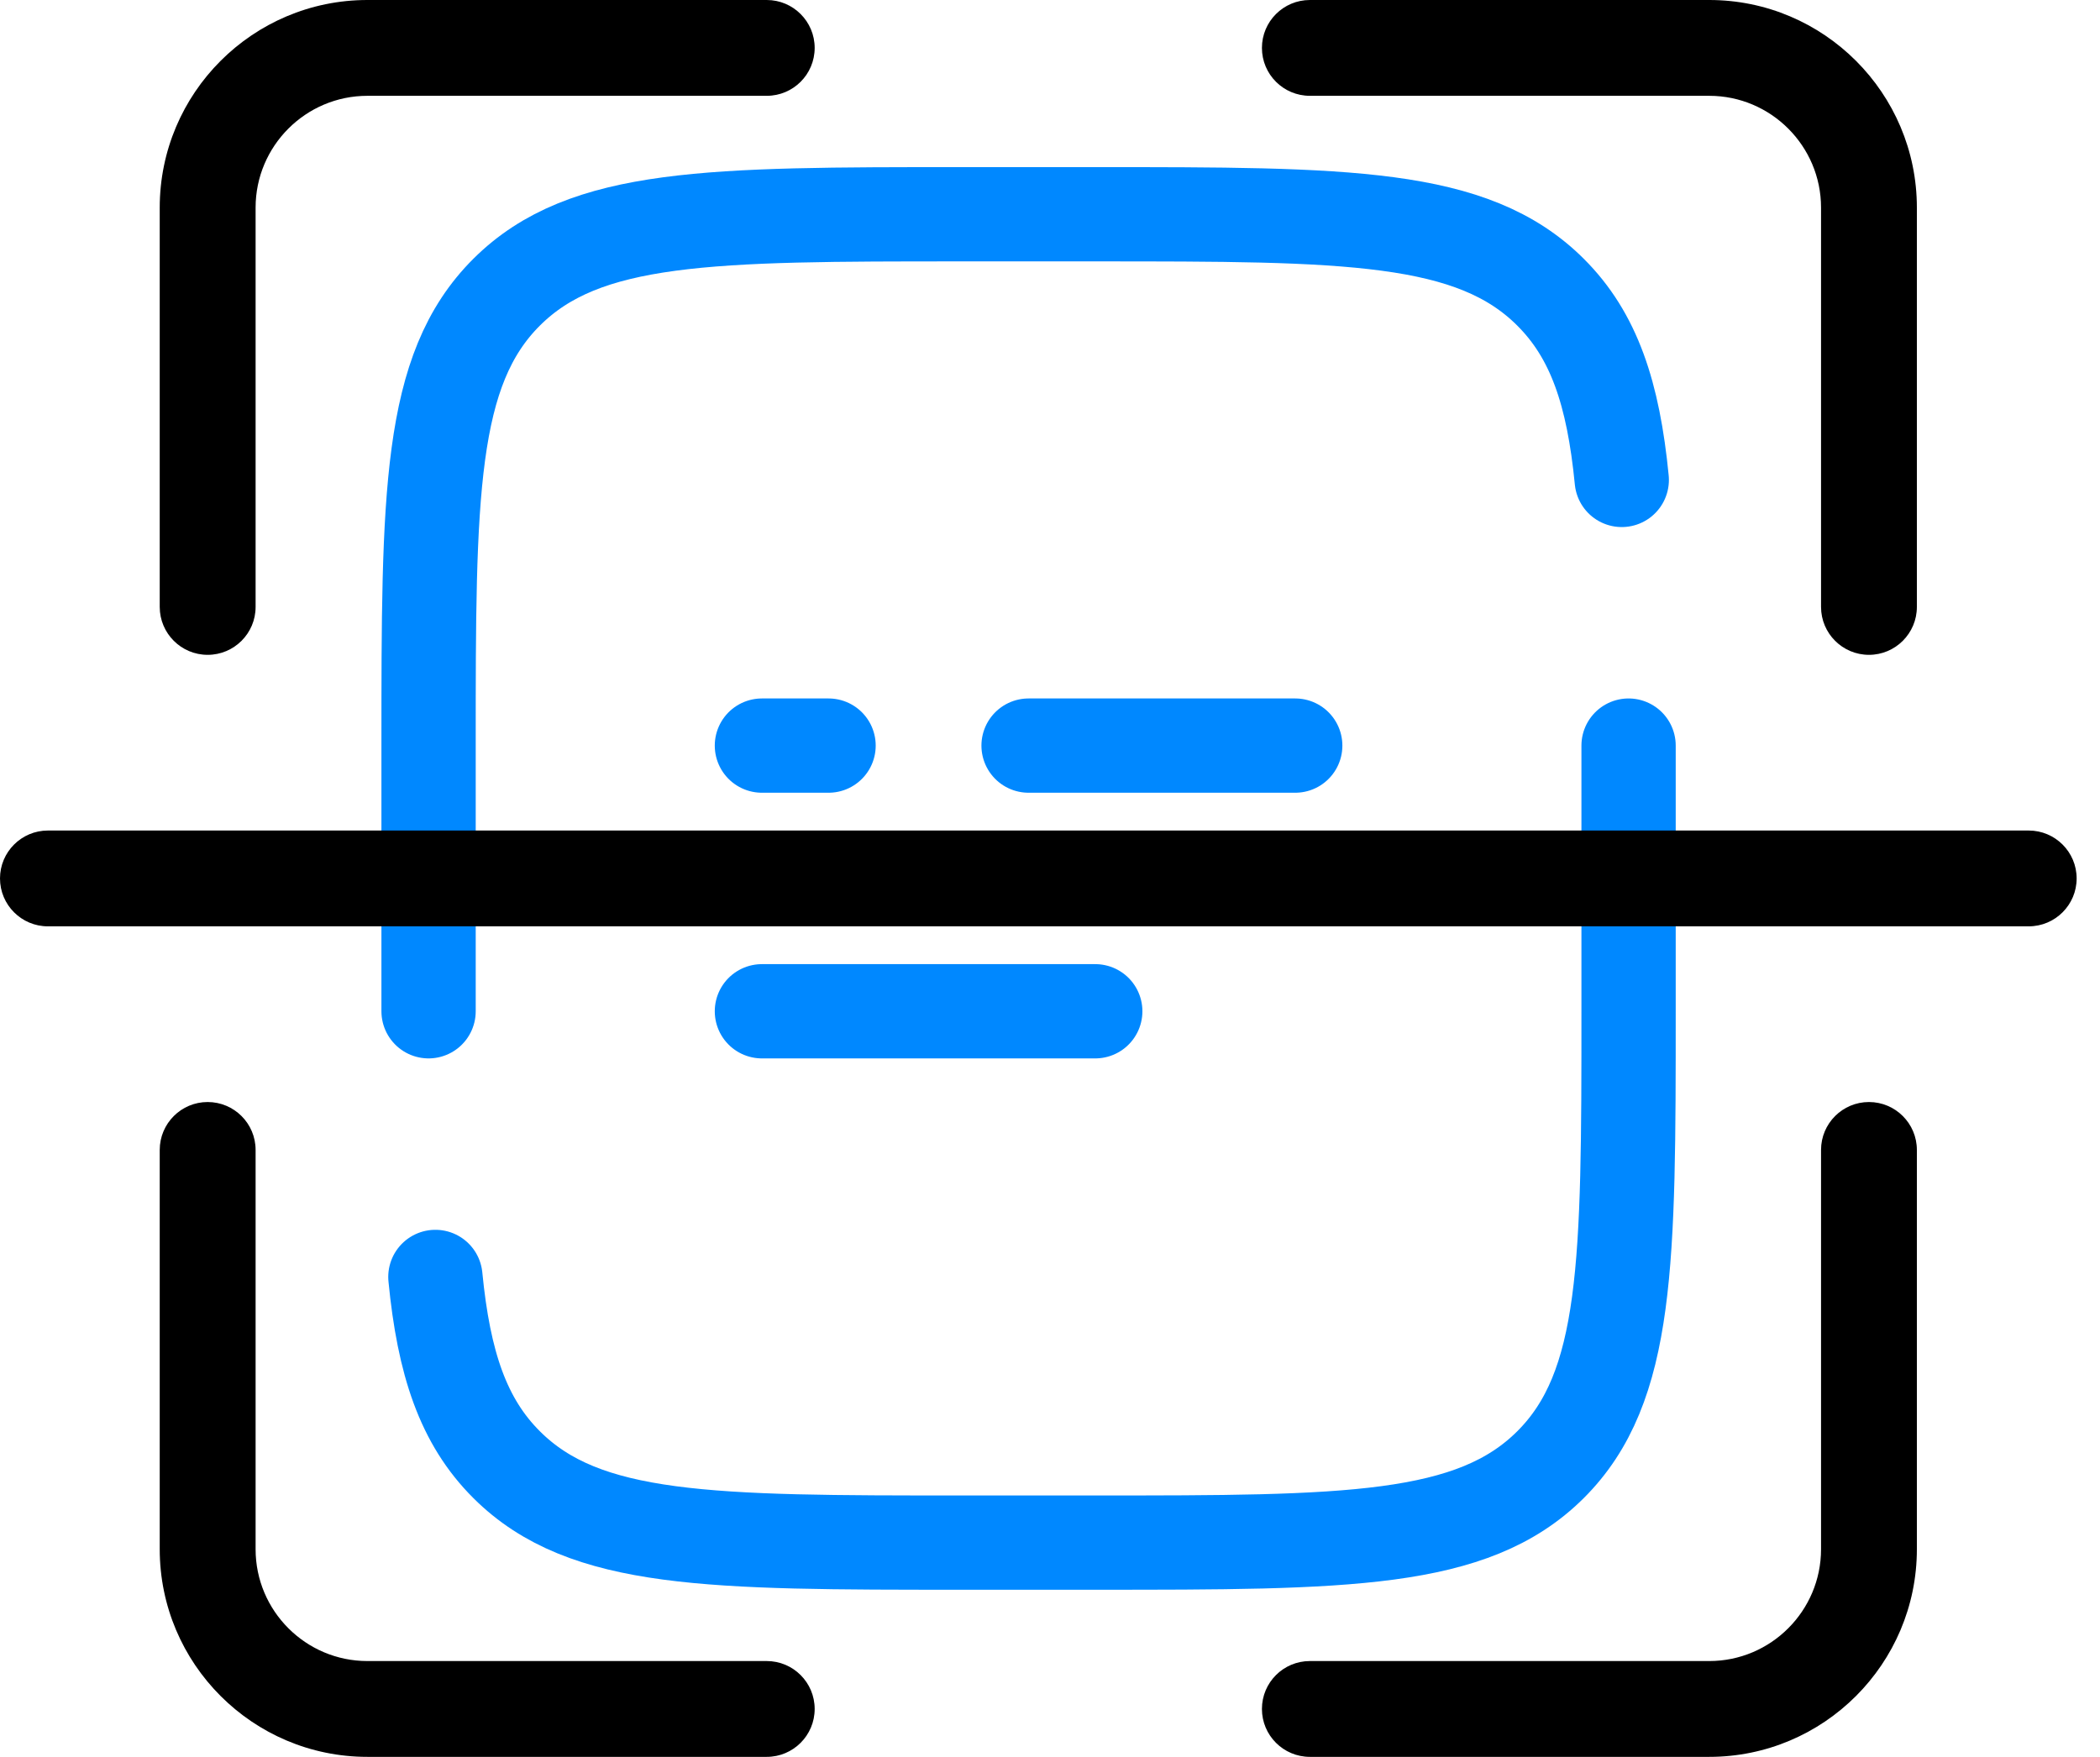 <svg width="49" height="41" viewBox="0 0 49 41" fill="none" xmlns="http://www.w3.org/2000/svg">
<path d="M10 23.6V17.4C10 11.555 10 8.632 11.823 6.817C13.646 5.002 16.578 5 22.444 5H25.556C31.422 5 34.355 5 36.177 6.817C37.194 7.829 37.644 9.185 37.841 11.2M38 17.4V23.6C38 29.445 38 32.368 36.177 34.183C34.354 35.998 31.422 36 25.556 36H22.444C16.578 36 13.645 36 11.823 34.183C10.806 33.171 10.356 31.815 10.159 29.8M17.778 23.6H25.556M17.778 17.4H19.333M30.222 17.4H24" stroke="#0088FF" stroke-width="2.2" stroke-linecap="round"/>
<path d="M39.882 41H30.564C29.946 41 29.445 40.499 29.445 39.882C29.445 39.264 29.946 38.764 30.564 38.764H39.882C41.32 38.764 42.491 37.593 42.491 36.154V26.836C42.491 26.219 42.992 25.718 43.609 25.718C44.226 25.718 44.727 26.219 44.727 26.836V36.154C44.727 38.828 42.555 41 39.882 41ZM19.009 39.882C19.009 39.264 18.508 38.764 17.891 38.764H8.573C7.134 38.764 5.964 37.593 5.964 36.154V26.836C5.964 26.219 5.463 25.718 4.845 25.718C4.228 25.718 3.727 26.219 3.727 26.836V36.154C3.727 38.828 5.9 41 8.573 41H17.891C18.508 41 19.009 40.499 19.009 39.882ZM44.727 14.164V4.845C44.727 2.172 42.555 0 39.882 0H30.564C29.946 0 29.445 0.501 29.445 1.118C29.445 1.736 29.946 2.236 30.564 2.236H39.882C41.32 2.236 42.491 3.407 42.491 4.845V14.164C42.491 14.781 42.992 15.282 43.609 15.282C44.226 15.282 44.727 14.781 44.727 14.164ZM5.964 14.164V4.845C5.964 3.407 7.134 2.236 8.573 2.236H17.891C18.508 2.236 19.009 1.736 19.009 1.118C19.009 0.501 18.508 0 17.891 0H8.573C5.9 0 3.727 2.172 3.727 4.845V14.164C3.727 14.781 4.228 15.282 4.845 15.282C5.463 15.282 5.964 14.781 5.964 14.164ZM48.455 20.5C48.455 19.883 47.954 19.382 47.336 19.382H1.118C0.501 19.382 0 19.883 0 20.5C0 21.117 0.501 21.618 1.118 21.618H47.336C47.954 21.618 48.455 21.117 48.455 20.5Z" fill="black"/>
</svg>
